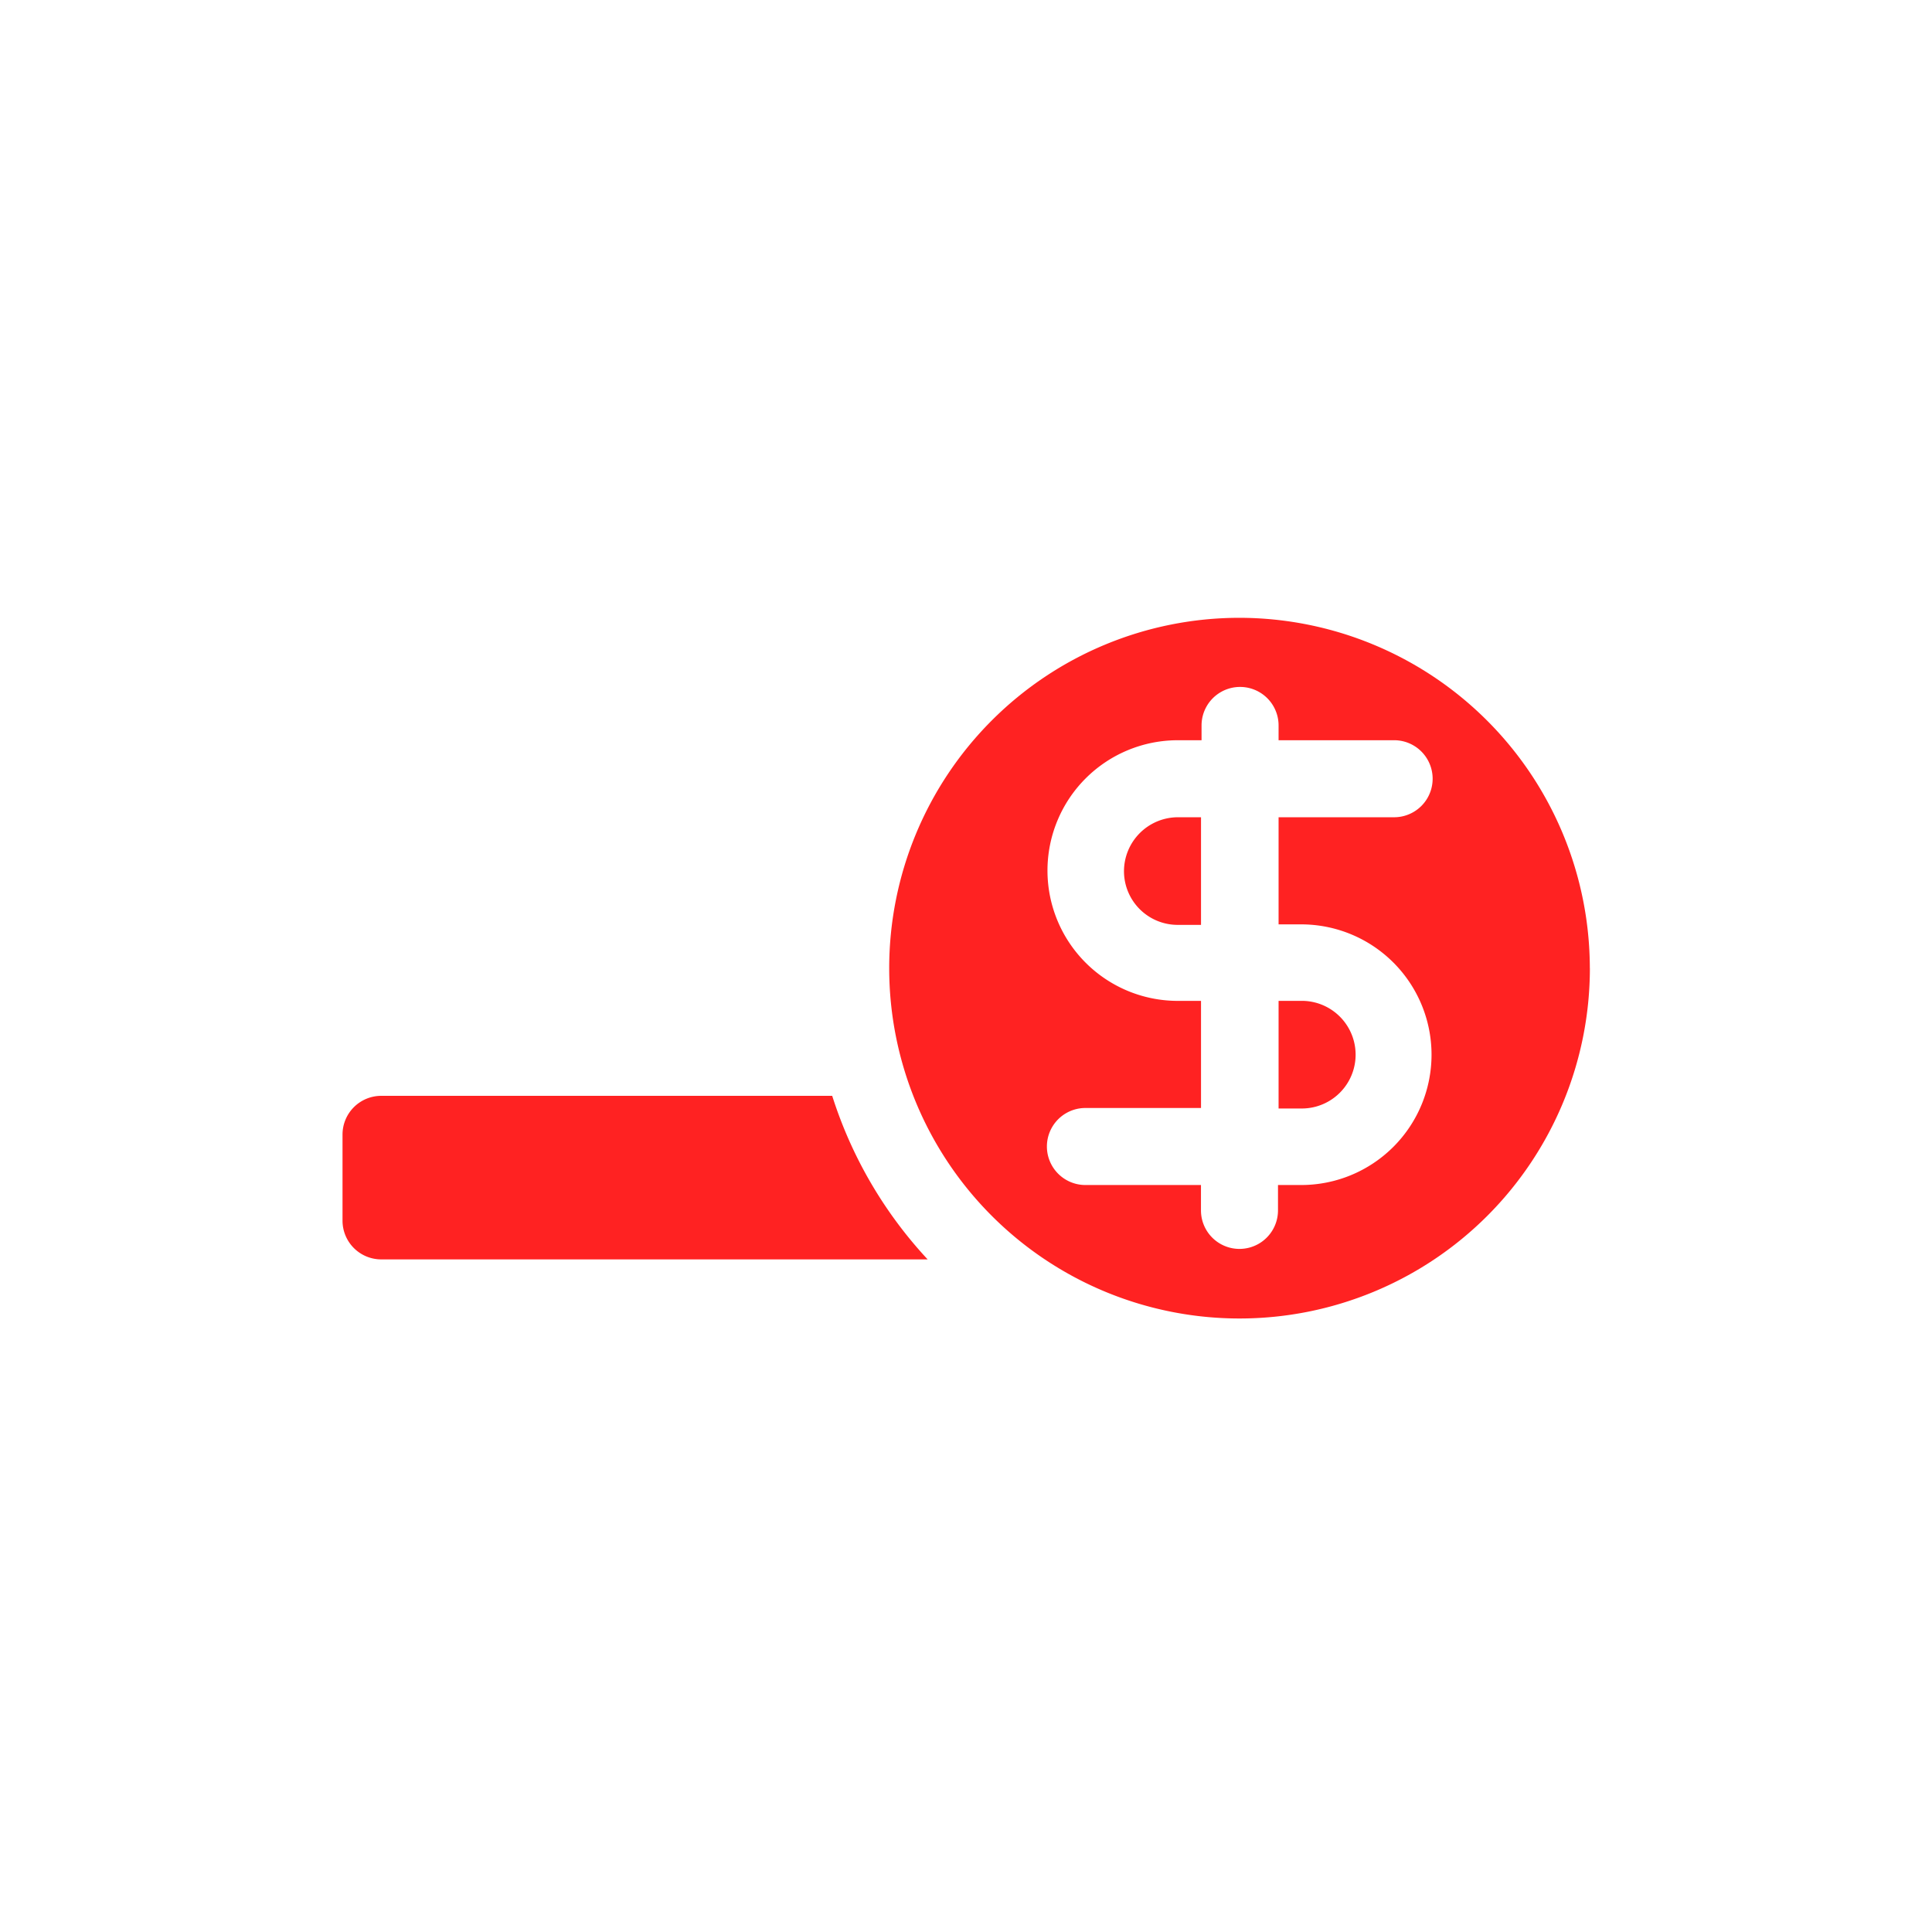 <svg xmlns="http://www.w3.org/2000/svg" xmlns:xlink="http://www.w3.org/1999/xlink" viewBox="0 0 152.293 152.293">
  <defs>
    <style>
      .cls-1 {
        clip-path: url(#clip-Artboard_15);
      }

      .cls-2 {
        fill: #f22;
      }

      .cls-3 {
        fill: #fff;
      }
    </style>
    <clipPath id="clip-Artboard_15">
      <rect width="152.293" height="152.293"/>
    </clipPath>
  </defs>
  <g id="Artboard_15" data-name="Artboard – 15" class="cls-1">
    
    <path id="Path_195" data-name="Path 195" class="cls-2" d="M89.3,74.381H53.736A3.053,3.053,0,0,0,50.7,77.417v6.821a3.053,3.053,0,0,0,3.036,3.036H96.824A34.041,34.041,0,0,1,89.3,74.381Zm23-17.718a4.233,4.233,0,0,0,4.242,4.242h1.83V52.421h-1.83A4.26,4.26,0,0,0,112.3,56.664Zm12.186,18.716h1.83a4.242,4.242,0,0,0,0-8.485h-1.83Zm24.539-11.063A27.616,27.616,0,1,1,121.4,36.7,27.655,27.655,0,0,1,149.021,64.316Zm-24.539-3.452V52.421h9.108a3.036,3.036,0,1,0,0-6.072h-9.108V45.185a3.036,3.036,0,1,0-6.072,0v1.165h-1.872a10.273,10.273,0,1,0,0,20.546h1.83v8.443H109.26a3.036,3.036,0,1,0,0,6.072h9.108v2a3.036,3.036,0,0,0,6.072,0v-2h1.83a10.273,10.273,0,0,0,0-20.546Z" transform="translate(-23.7 12)"/>
  </g>
</svg>
